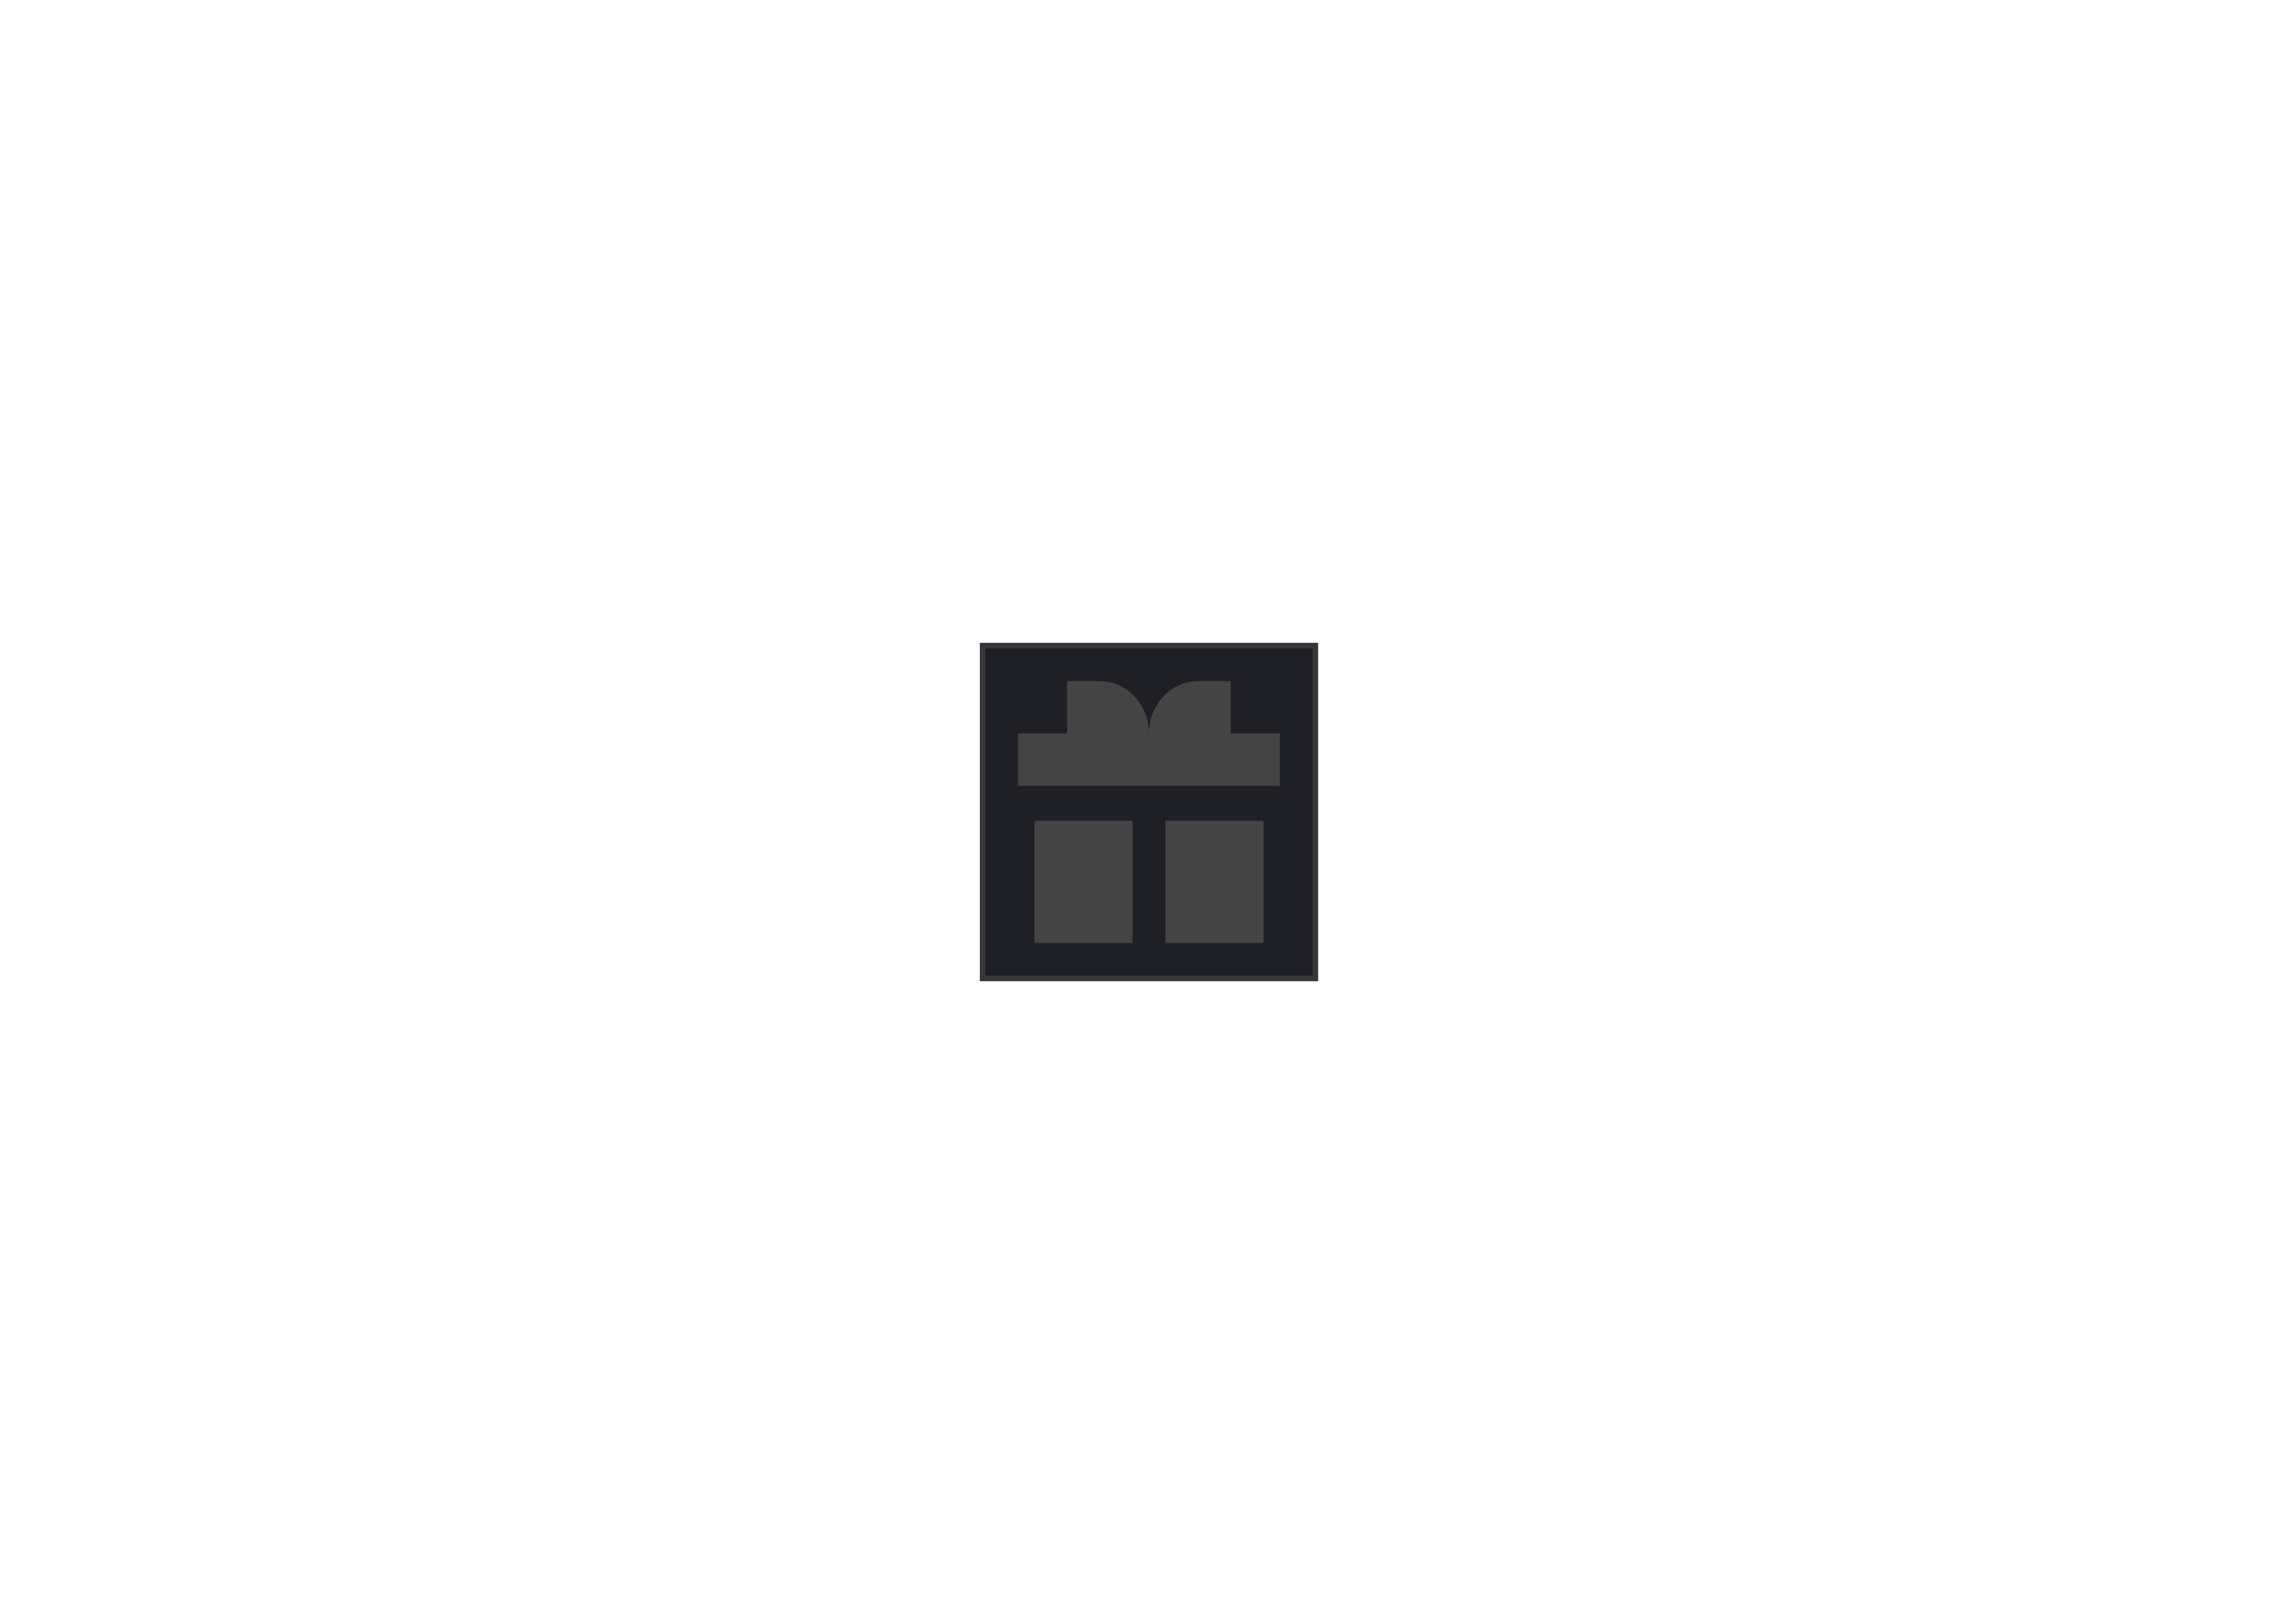 <?xml version="1.0" encoding="UTF-8"?>
<svg id="_圖層_1" data-name="圖層_1" xmlns="http://www.w3.org/2000/svg" xmlns:xlink="http://www.w3.org/1999/xlink" version="1.1" viewBox="0 0 841.9 595.3">
  <!-- Generator: Adobe Illustrator 29.0.1, SVG Export Plug-In . SVG Version: 2.1.0 Build 192)  -->
  <defs>
    <style>
      .st0, .st1 {
        fill: none;
      }

      .st2 {
        fill: #1f1f26;
      }

      .st1 {
        stroke: #36363b;
        stroke-width: 2px;
      }

      .st3 {
        fill: #454444;
      }

      .st4 {
        clip-path: url(#clippath);
      }
    </style>
    <clipPath id="clippath">
      <rect class="st0" x="373.3" y="249.7" width="96" height="96"/>
    </clipPath>
  </defs>
  <g id="Group_87">
    <g id="Rectangle_83">
      <rect class="st2" x="359.3" y="235.7" width="124" height="124"/>
      <rect class="st1" x="360.3" y="236.7" width="122" height="122"/>
    </g>
    <g class="st4">
      <g id="Mask_Group_20">
        <path id="Union_12" class="st3" d="M427.3,345.7v-44.8h36v44.8h-36ZM379.3,345.7v-44.8h36v44.8h-36ZM373.3,288.1v-19.2h18v-19.2h12c9.9,0,18,8.6,18,19.2,0-10.6,8.1-19.2,18-19.2h12v19.2h18v19.2h-96Z"/>
      </g>
    </g>
  </g>
</svg>